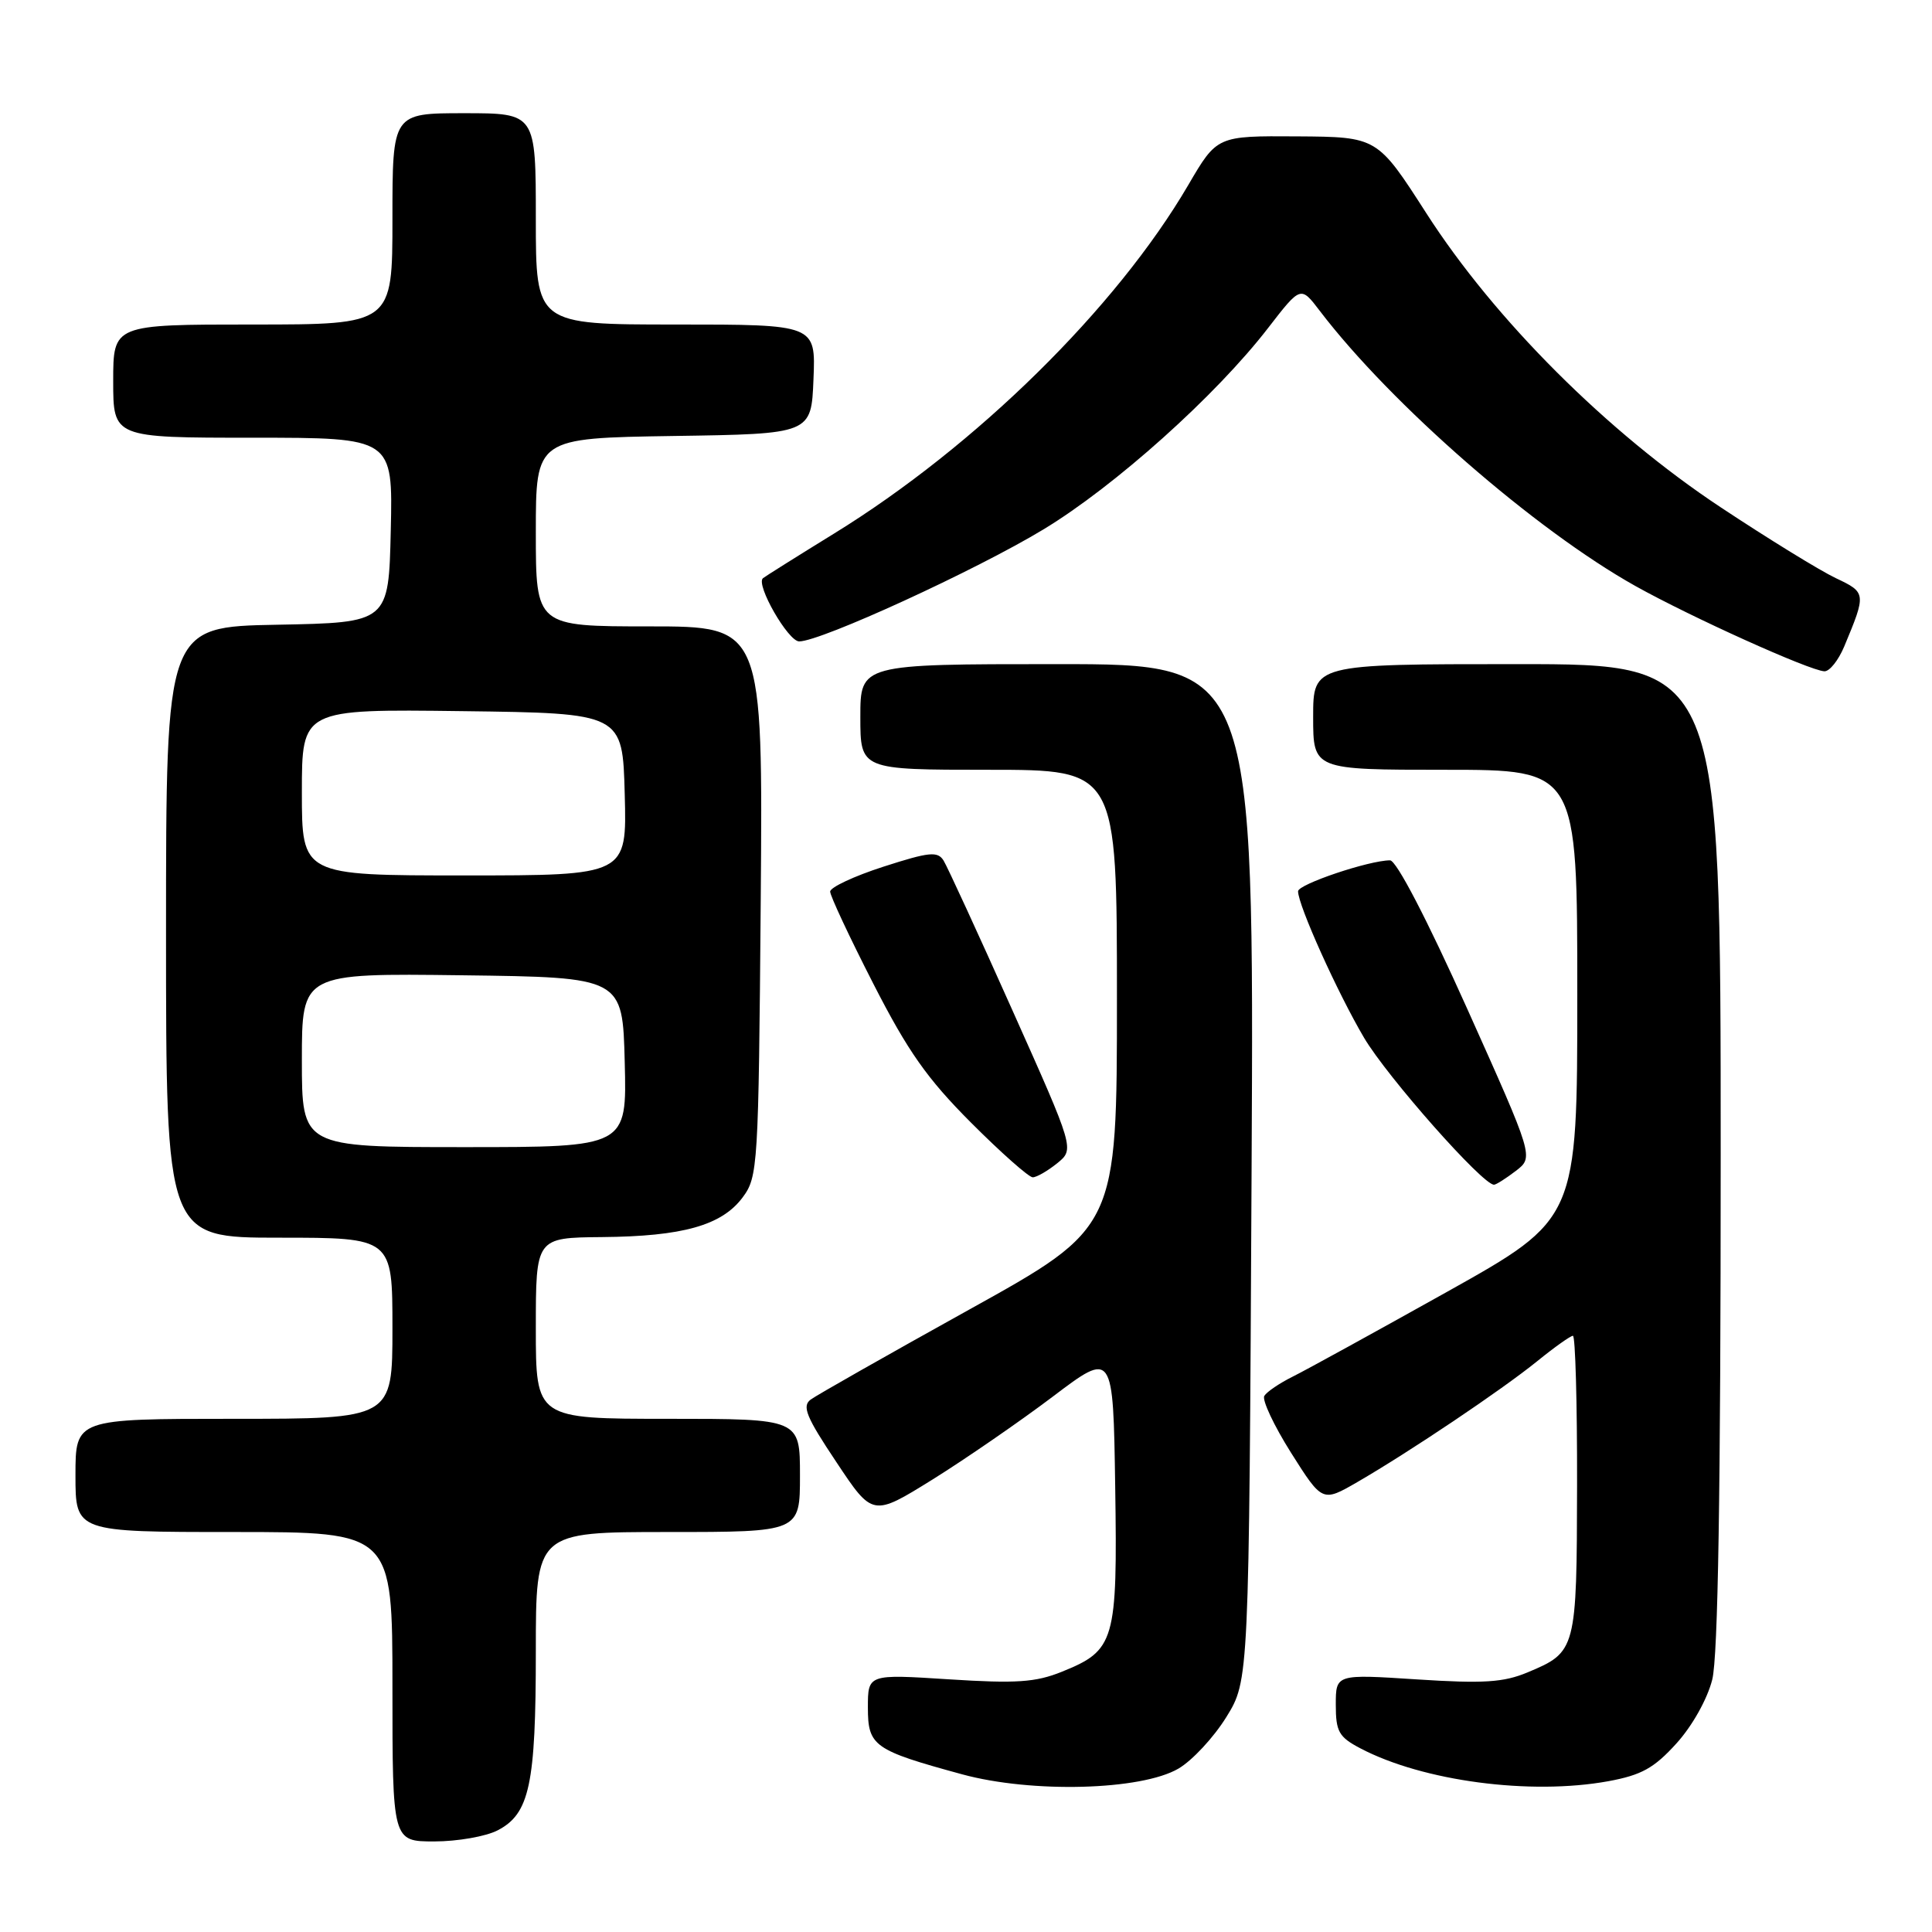 <?xml version="1.0" encoding="UTF-8" standalone="no"?>
<!DOCTYPE svg PUBLIC "-//W3C//DTD SVG 1.1//EN" "http://www.w3.org/Graphics/SVG/1.1/DTD/svg11.dtd" >
<svg xmlns="http://www.w3.org/2000/svg" xmlns:xlink="http://www.w3.org/1999/xlink" version="1.1" viewBox="0 0 256 256">
 <g >
 <path fill="currentColor"
d=" M 65.94 242.53 C 70.17 240.34 71.00 236.47 71.00 218.85 C 71.00 203.00 71.00 203.00 88.50 203.00 C 106.00 203.00 106.00 203.00 106.00 195.50 C 106.00 188.00 106.00 188.00 88.50 188.00 C 71.00 188.00 71.00 188.00 71.00 176.00 C 71.00 164.00 71.00 164.00 79.75 163.92 C 90.46 163.83 95.63 162.37 98.39 158.68 C 100.43 155.95 100.51 154.67 100.80 119.43 C 101.09 83.00 101.09 83.00 86.05 83.00 C 71.00 83.00 71.00 83.00 71.00 70.52 C 71.00 58.05 71.00 58.05 89.25 57.77 C 107.50 57.50 107.50 57.50 107.79 50.25 C 108.09 43.00 108.09 43.00 89.54 43.00 C 71.00 43.00 71.00 43.00 71.00 29.00 C 71.00 15.00 71.00 15.00 61.50 15.00 C 52.00 15.00 52.00 15.00 52.00 29.00 C 52.00 43.00 52.00 43.00 33.50 43.00 C 15.00 43.00 15.00 43.00 15.00 50.50 C 15.00 58.00 15.00 58.00 33.53 58.00 C 52.06 58.00 52.06 58.00 51.78 70.25 C 51.50 82.50 51.50 82.50 36.75 82.78 C 22.00 83.05 22.00 83.05 22.00 123.53 C 22.00 164.00 22.00 164.00 37.00 164.00 C 52.00 164.00 52.00 164.00 52.00 176.00 C 52.00 188.00 52.00 188.00 31.00 188.00 C 10.00 188.00 10.00 188.00 10.00 195.50 C 10.00 203.00 10.00 203.00 31.00 203.00 C 52.00 203.00 52.00 203.00 52.00 223.50 C 52.00 244.00 52.00 244.00 57.55 244.00 C 60.60 244.00 64.38 243.34 65.94 242.53 Z  M 156.15 234.35 C 157.98 233.28 160.83 230.21 162.49 227.53 C 165.50 222.66 165.50 222.66 165.84 155.33 C 166.18 88.00 166.18 88.00 140.09 88.00 C 114.00 88.00 114.00 88.00 114.00 95.00 C 114.00 102.00 114.00 102.00 131.00 102.00 C 148.00 102.00 148.00 102.00 148.00 132.33 C 148.00 162.67 148.00 162.67 128.42 173.53 C 117.65 179.51 108.20 184.87 107.42 185.45 C 106.24 186.32 106.83 187.76 110.82 193.73 C 115.63 200.97 115.63 200.97 123.57 196.04 C 127.93 193.32 135.10 188.38 139.50 185.06 C 147.50 179.01 147.50 179.01 147.77 197.00 C 148.08 217.53 147.75 218.67 140.69 221.52 C 137.22 222.92 134.65 223.09 125.75 222.52 C 115.00 221.83 115.00 221.83 115.00 226.26 C 115.00 231.37 115.77 231.91 127.50 235.11 C 136.72 237.62 151.20 237.24 156.15 234.35 Z  M 213.11 236.02 C 217.50 235.21 219.17 234.29 222.13 231.02 C 224.23 228.71 226.23 225.14 226.88 222.56 C 227.65 219.51 228.00 197.78 228.00 153.06 C 228.00 88.00 228.00 88.00 201.00 88.00 C 174.00 88.00 174.00 88.00 174.00 95.00 C 174.00 102.00 174.00 102.00 191.50 102.00 C 209.00 102.00 209.00 102.00 209.00 131.76 C 209.00 161.52 209.00 161.52 191.75 171.17 C 182.26 176.47 173.07 181.53 171.31 182.40 C 169.56 183.27 167.86 184.42 167.53 184.96 C 167.20 185.49 168.79 188.88 171.07 192.50 C 175.22 199.06 175.22 199.06 179.86 196.38 C 186.83 192.34 198.96 184.19 203.67 180.38 C 205.96 178.52 208.10 177.00 208.42 177.00 C 208.74 177.00 208.99 185.89 208.97 196.75 C 208.93 218.66 208.87 218.90 202.41 221.60 C 199.23 222.93 196.57 223.10 187.76 222.53 C 177.00 221.83 177.00 221.83 177.00 225.89 C 177.00 229.45 177.40 230.16 180.25 231.66 C 188.55 236.02 202.78 237.90 213.11 236.02 Z  M 200.87 155.14 C 203.23 153.32 203.23 153.32 194.41 133.66 C 189.09 121.81 185.03 114.00 184.19 114.00 C 181.42 114.00 172.00 117.17 172.00 118.10 C 172.00 119.95 177.23 131.55 180.74 137.50 C 183.82 142.71 196.49 157.04 197.97 156.98 C 198.26 156.97 199.56 156.14 200.87 155.14 Z  M 140.08 154.14 C 142.38 152.27 142.38 152.27 134.16 133.89 C 129.64 123.77 125.53 114.84 125.03 114.03 C 124.24 112.77 123.14 112.88 117.06 114.84 C 113.18 116.09 110.00 117.58 110.00 118.14 C 110.00 118.70 112.57 124.19 115.71 130.33 C 120.30 139.31 122.84 142.92 128.66 148.75 C 132.64 152.74 136.33 156.00 136.84 156.00 C 137.36 156.00 138.81 155.16 140.08 154.14 Z  M 244.37 85.66 C 247.30 78.64 247.29 78.51 243.26 76.61 C 241.19 75.63 234.32 71.41 228.00 67.22 C 213.00 57.29 198.05 42.36 189.00 28.26 C 182.50 18.14 182.50 18.14 171.88 18.07 C 161.26 18.00 161.26 18.00 157.45 24.52 C 147.92 40.82 129.32 59.12 110.50 70.71 C 105.55 73.76 101.32 76.42 101.09 76.62 C 100.12 77.48 104.44 85.00 105.90 84.99 C 108.79 84.98 129.32 75.56 138.26 70.15 C 147.73 64.42 161.12 52.42 168.03 43.46 C 172.35 37.87 172.35 37.87 174.87 41.18 C 184.33 53.59 203.39 70.20 216.70 77.65 C 224.09 81.78 239.78 88.86 241.74 88.95 C 242.42 88.98 243.60 87.50 244.37 85.66 Z  M 40.00 140.48 C 40.00 128.96 40.00 128.96 61.25 129.23 C 82.50 129.50 82.50 129.50 82.78 140.75 C 83.07 152.00 83.07 152.00 61.53 152.00 C 40.00 152.00 40.00 152.00 40.00 140.48 Z  M 40.00 104.98 C 40.00 93.96 40.00 93.96 61.25 94.23 C 82.50 94.50 82.50 94.50 82.78 105.25 C 83.07 116.00 83.07 116.00 61.53 116.00 C 40.00 116.00 40.00 116.00 40.00 104.98 Z "/>
</g>
</svg>